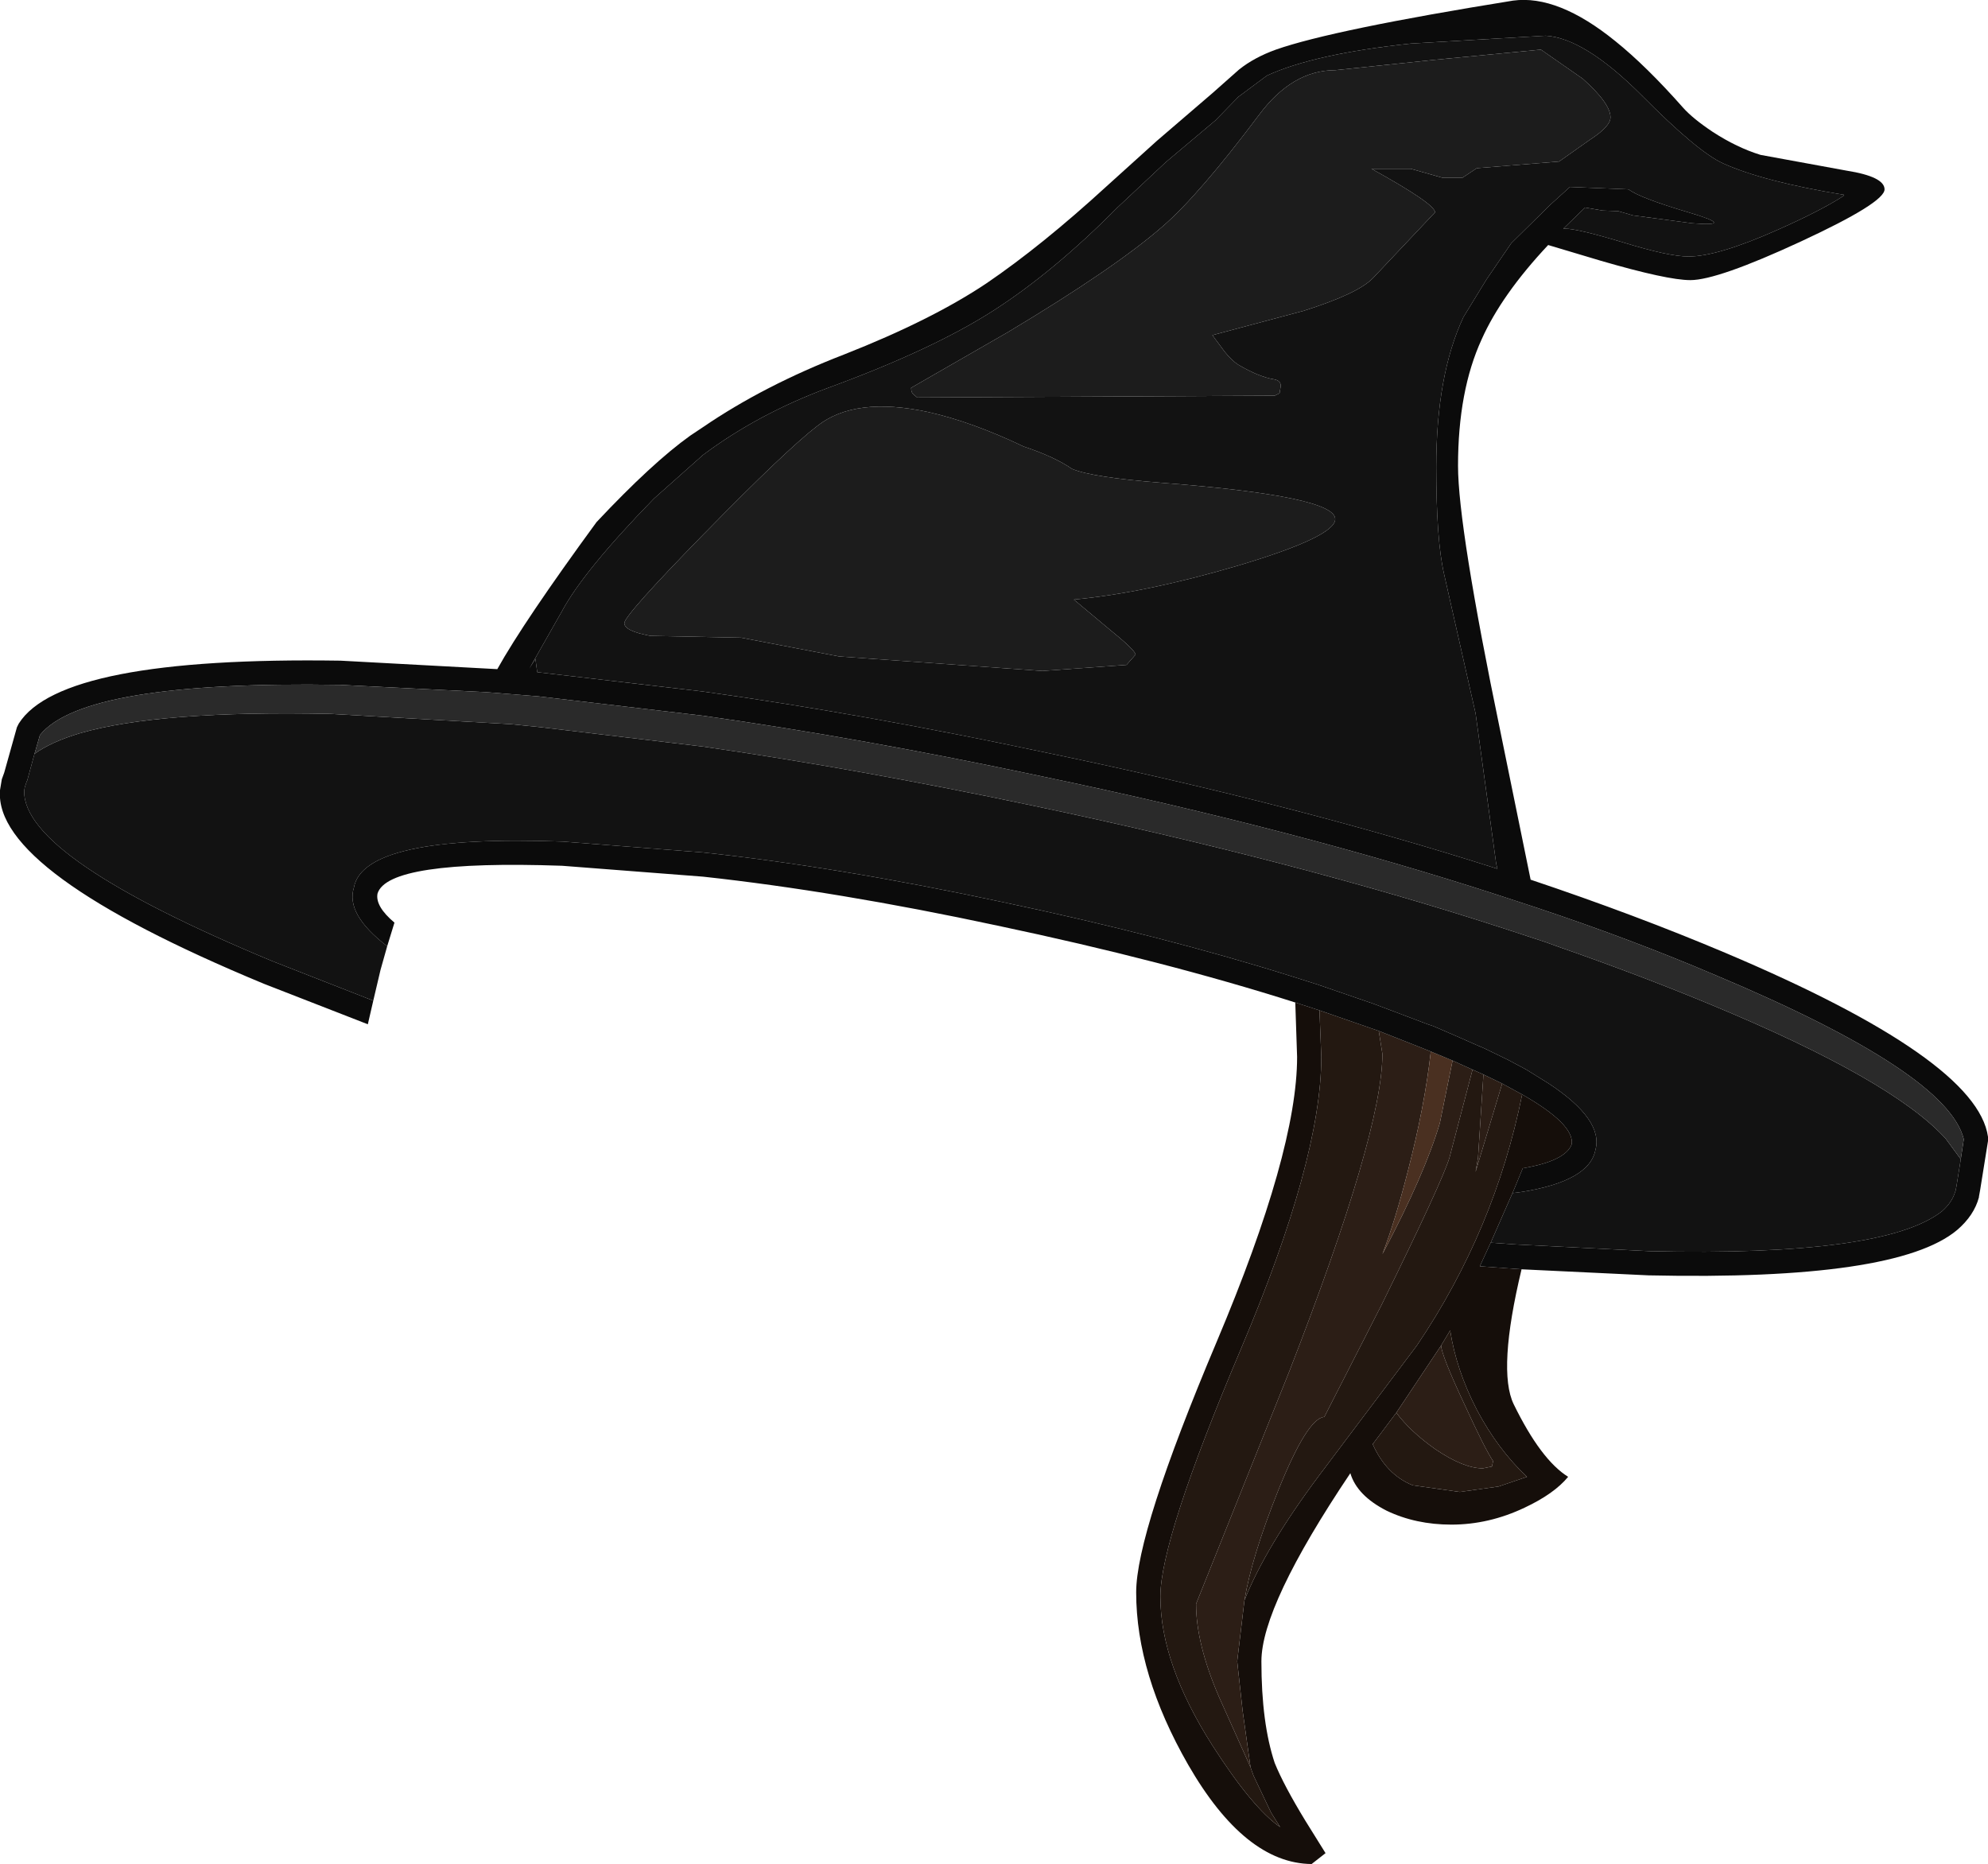 <?xml version="1.0" encoding="UTF-8" standalone="no"?>
<svg xmlns:ffdec="https://www.free-decompiler.com/flash" xmlns:xlink="http://www.w3.org/1999/xlink" ffdec:objectType="shape" height="154.05px" width="164.3px" xmlns="http://www.w3.org/2000/svg">
  <g transform="matrix(1.0, 0.0, 0.0, 1.0, 84.6, 47.7)">
    <path d="M41.15 57.2 Q39.15 65.55 40.5 68.35 42.75 72.95 45.0 74.35 43.85 75.75 41.4 76.9 38.45 78.3 35.35 78.3 32.4 78.3 30.0 77.15 27.55 75.9 27.0 74.05 19.65 85.0 19.65 89.6 19.65 94.7 20.75 98.0 21.5 99.85 23.3 102.8 L24.95 105.45 23.8 106.35 Q18.3 106.3 13.6 98.15 9.3 90.65 9.3 83.9 9.3 78.95 15.95 63.2 22.6 47.45 22.6 39.65 L22.45 35.15 24.45 35.8 24.6 39.65 Q24.6 48.1 17.95 63.8 11.3 79.5 11.3 84.25 11.3 89.8 15.6 96.55 18.9 101.7 21.2 103.3 L20.45 102.1 19.0 99.05 18.75 98.35 18.1 93.7 17.65 89.6 18.25 84.55 Q20.0 80.15 24.45 74.2 L32.5 63.5 Q38.95 53.95 41.2 42.75 45.5 45.2 45.3 46.85 44.8 48.25 41.25 48.85 L40.55 50.55 40.4 50.9 38.6 55.0 37.7 56.95 41.15 57.2 M30.8 69.05 L28.85 71.65 Q29.95 74.15 32.15 75.05 L36.05 75.6 39.25 75.15 41.6 74.35 Q39.2 72.1 37.45 68.8 35.75 65.5 35.25 62.25 L34.5 63.5 30.8 69.05" fill="#150e0a" fill-rule="evenodd" stroke="none"/>
    <path d="M24.45 35.8 L29.35 37.5 29.65 39.4 Q29.65 45.85 21.95 65.65 L14.25 84.85 Q14.25 88.15 16.15 92.55 L18.75 98.35 19.0 99.05 20.45 102.1 21.2 103.3 Q18.9 101.7 15.6 96.55 11.3 89.8 11.3 84.25 11.3 79.5 17.95 63.8 24.6 48.1 24.6 39.65 L24.45 35.8 M37.1 40.7 L38.0 41.1 37.55 48.0 37.35 49.15 39.55 41.85 41.2 42.75 Q38.95 53.95 32.5 63.5 L24.45 74.2 Q20.0 80.15 18.25 84.55 18.85 80.95 21.05 75.45 23.45 69.5 24.85 69.4 L29.6 60.1 Q34.6 49.95 35.2 47.95 L37.1 40.7 M34.5 63.5 L35.25 62.25 Q35.75 65.5 37.45 68.8 39.2 72.1 41.6 74.35 L39.25 75.15 36.05 75.6 32.15 75.05 Q29.95 74.15 28.85 71.65 L30.8 69.05 Q31.95 70.6 34.0 72.05 36.35 73.65 37.95 73.65 L38.7 73.5 38.8 73.05 Q38.15 72.1 36.45 68.4 34.55 64.35 34.5 63.5" fill="#231811" fill-rule="evenodd" stroke="none"/>
    <path d="M29.35 37.5 L32.65 38.8 33.65 39.2 Q33.15 43.7 31.75 49.1 30.7 53.2 29.65 55.95 33.15 49.35 34.4 45.1 L35.45 39.95 37.1 40.7 35.2 47.95 Q34.6 49.95 29.6 60.1 L24.85 69.4 Q23.45 69.5 21.05 75.45 18.85 80.95 18.25 84.55 L17.65 89.6 18.1 93.7 18.75 98.35 16.15 92.55 Q14.25 88.15 14.25 84.85 L21.95 65.65 Q29.65 45.85 29.65 39.4 L29.35 37.5 M38.0 41.1 L39.55 41.85 37.35 49.15 37.55 48.0 38.0 41.1 M30.8 69.05 L34.5 63.5 Q34.55 64.35 36.45 68.4 38.15 72.1 38.8 73.05 L38.7 73.5 37.95 73.65 Q36.35 73.65 34.0 72.05 31.95 70.6 30.8 69.05" fill="#2c1e16" fill-rule="evenodd" stroke="none"/>
    <path d="M33.65 39.2 L35.45 39.95 34.4 45.1 Q33.15 49.35 29.65 55.95 30.7 53.2 31.75 49.1 33.15 43.7 33.65 39.2" fill="#4a3021" fill-rule="evenodd" stroke="none"/>
    <path d="M-52.6 30.5 L-53.15 32.45 -53.75 35.0 -62.05 31.75 Q-82.65 23.2 -82.6 17.7 L-82.6 17.65 -82.55 17.35 -82.5 17.2 -82.4 16.9 -82.35 16.8 -81.75 14.6 Q-80.35 13.6 -78.0 12.9 -71.45 11.0 -57.25 11.3 L-42.35 12.15 -39.9 12.4 -26.5 14.0 Q-13.65 15.85 0.85 18.9 22.5 23.45 39.6 29.0 L43.1 30.15 44.35 30.6 Q50.95 32.9 56.85 35.35 71.8 41.55 76.2 46.4 L77.45 48.1 77.1 50.3 77.0 50.8 77.0 50.75 Q76.75 51.65 75.9 52.4 71.15 56.15 51.7 55.7 L40.75 55.15 38.6 55.0 40.4 50.9 41.2 50.8 Q46.75 49.9 47.25 47.35 47.95 44.85 43.4 41.85 L41.55 40.7 40.05 39.9 38.1 38.95 37.4 38.65 35.7 37.9 33.85 37.1 33.4 36.95 28.9 35.25 24.25 33.65 22.2 33.0 Q11.55 29.65 -1.75 26.85 -15.3 23.95 -26.5 22.75 L-38.1 21.85 Q-54.55 21.25 -55.35 25.65 -56.05 27.85 -52.6 30.5 M42.75 -43.6 L33.9 -42.75 25.75 -41.9 Q22.2 -41.9 19.45 -38.2 14.5 -31.6 11.5 -29.0 7.55 -25.55 -1.3 -20.25 L-9.3 -15.65 Q-9.3 -15.25 -9.1 -15.1 L-8.8 -14.85 20.75 -15.0 21.15 -15.2 21.25 -15.8 Q21.25 -16.25 20.7 -16.35 19.45 -16.55 17.75 -17.55 17.2 -17.9 16.6 -18.65 L15.6 -20.0 23.1 -22.0 Q27.7 -23.45 28.9 -24.75 L34.0 -30.15 Q34.0 -30.85 28.75 -33.75 L32.0 -33.75 34.65 -33.0 36.25 -33.0 37.45 -33.8 44.25 -34.35 46.8 -36.15 Q48.5 -37.25 48.5 -38.0 48.5 -39.15 46.2 -41.2 L42.75 -43.6 M44.75 -28.8 L44.6 -28.8 46.4 -30.55 47.85 -30.3 49.15 -30.25 50.35 -29.9 55.25 -29.25 Q59.0 -28.95 54.95 -30.15 50.9 -31.35 50.0 -32.05 L45.15 -32.25 43.55 -30.8 40.3 -27.6 38.25 -24.6 36.35 -21.5 Q34.1 -16.7 34.1 -9.1 34.1 -3.05 34.75 -0.25 L37.35 11.25 39.05 23.65 39.15 24.1 Q22.6 18.8 1.85 14.5 -13.2 11.3 -26.5 9.45 L-40.2 7.85 -40.35 6.75 -40.85 7.55 -38.15 2.8 Q-36.35 -0.55 -30.55 -6.5 L-26.5 -10.1 Q-21.95 -13.5 -16.15 -15.65 -7.55 -18.8 -2.55 -22.0 2.45 -25.2 7.75 -30.55 L11.75 -34.3 15.85 -37.75 17.75 -39.7 20.1 -41.45 Q24.0 -43.25 32.0 -44.1 L43.15 -44.75 Q46.35 -44.55 51.05 -39.85 55.7 -35.15 57.8 -34.2 61.1 -32.7 67.8 -31.6 L67.75 -31.5 Q65.9 -30.3 62.3 -28.7 57.35 -26.5 54.95 -26.5 53.35 -26.5 49.6 -27.65 45.8 -28.8 44.75 -28.8 M25.75 -4.8 Q25.75 -6.7 11.4 -7.8 5.65 -8.25 4.0 -8.95 2.55 -9.95 0.0 -10.8 -4.3 -12.85 -7.9 -13.65 -13.95 -14.95 -17.05 -12.5 -19.65 -10.5 -26.3 -3.7 L-26.5 -3.5 Q-33.0 3.15 -33.0 3.8 -33.0 4.45 -30.85 4.85 L-23.35 5.0 -15.25 6.55 1.55 7.75 8.5 7.25 9.25 6.4 Q9.25 6.05 6.9 4.15 L4.15 1.85 Q10.05 1.3 17.7 -0.95 25.75 -3.35 25.75 -4.8" fill="#121212" fill-rule="evenodd" stroke="none"/>
    <path d="M42.75 -43.6 L46.2 -41.2 Q48.5 -39.15 48.5 -38.0 48.5 -37.25 46.8 -36.15 L44.25 -34.35 37.45 -33.8 36.25 -33.0 34.65 -33.0 32.0 -33.75 28.75 -33.75 Q34.0 -30.85 34.0 -30.15 L28.9 -24.75 Q27.7 -23.45 23.1 -22.0 L15.6 -20.0 16.6 -18.65 Q17.2 -17.9 17.75 -17.55 19.45 -16.55 20.7 -16.35 21.25 -16.25 21.25 -15.8 L21.15 -15.2 20.75 -15.0 -8.8 -14.85 -9.1 -15.1 Q-9.3 -15.25 -9.3 -15.65 L-1.3 -20.25 Q7.55 -25.55 11.5 -29.0 14.5 -31.6 19.45 -38.2 22.2 -41.9 25.75 -41.9 L33.9 -42.75 42.75 -43.6 M25.75 -4.8 Q25.75 -3.35 17.7 -0.95 10.05 1.3 4.15 1.85 L6.9 4.15 Q9.25 6.05 9.25 6.4 L8.5 7.25 1.55 7.75 -15.25 6.55 -23.35 5.0 -30.85 4.85 Q-33.0 4.45 -33.0 3.8 -33.0 3.15 -26.5 -3.5 L-26.3 -3.7 Q-19.65 -10.5 -17.05 -12.5 -13.95 -14.95 -7.9 -13.65 -4.3 -12.85 0.0 -10.8 2.55 -9.95 4.0 -8.95 5.65 -8.25 11.4 -7.8 25.75 -6.7 25.75 -4.8" fill="#1c1c1c" fill-rule="evenodd" stroke="none"/>
    <path d="M-53.75 35.0 L-54.2 36.95 -62.8 33.6 Q-85.1 24.35 -84.6 17.65 L-84.6 17.6 -84.45 16.7 -84.25 16.15 -83.2 12.4 -83.05 12.1 Q-79.55 6.55 -56.45 6.9 L-43.5 7.6 Q-41.3 3.65 -35.3 -4.55 -30.7 -9.45 -27.55 -11.7 L-26.5 -12.4 Q-21.45 -15.85 -14.85 -18.4 -7.6 -21.25 -3.05 -24.3 1.5 -27.4 6.85 -32.3 L11.0 -36.05 15.6 -40.0 17.8 -41.95 Q19.05 -42.95 20.85 -43.6 25.55 -45.25 40.45 -47.65 44.15 -48.15 48.9 -44.3 51.45 -42.25 54.5 -38.8 55.3 -37.9 56.95 -36.8 58.95 -35.5 60.9 -34.9 L68.0 -33.6 Q71.15 -33.1 71.15 -32.05 71.15 -30.95 64.25 -27.75 57.35 -24.55 55.1 -24.55 53.2 -24.55 47.7 -26.15 L43.35 -27.45 Q39.5 -23.35 37.85 -19.65 35.9 -15.4 35.9 -9.2 35.9 -4.15 39.4 12.75 L41.9 25.0 Q50.55 27.9 58.0 31.05 78.8 39.85 79.7 46.25 L79.7 46.6 79.05 50.65 78.95 51.2 78.95 51.25 Q78.55 52.75 77.15 53.95 72.15 58.15 51.65 57.7 L41.15 57.2 37.7 56.95 38.6 55.0 40.75 55.15 51.7 55.7 Q71.15 56.15 75.9 52.4 76.75 51.65 77.0 50.75 L77.0 50.8 77.1 50.3 77.45 48.1 77.7 46.45 Q76.35 40.95 57.2 32.9 50.3 29.95 42.35 27.3 L39.3 26.3 Q22.55 20.85 1.45 16.45 -13.4 13.3 -26.5 11.45 L-40.1 9.85 -44.45 9.5 -56.5 8.9 Q-77.7 8.55 -81.3 13.05 L-81.75 14.6 -82.35 16.8 -82.4 16.9 -82.5 17.2 -82.55 17.35 -82.6 17.65 -82.6 17.7 Q-82.65 23.2 -62.05 31.75 L-53.75 35.0 M22.45 35.15 Q11.6 31.7 -2.15 28.8 -15.45 25.95 -26.5 24.75 L-38.15 23.85 Q-52.55 23.35 -53.4 26.15 -53.6 27.2 -52.0 28.55 L-52.6 30.5 Q-56.05 27.85 -55.35 25.65 -54.55 21.25 -38.1 21.85 L-26.5 22.75 Q-15.3 23.95 -1.75 26.85 11.55 29.65 22.2 33.0 L24.25 33.65 28.9 35.25 33.4 36.95 33.85 37.1 35.7 37.9 37.4 38.65 38.1 38.95 40.05 39.9 41.55 40.7 43.4 41.85 Q47.95 44.85 47.25 47.35 46.75 49.9 41.2 50.8 L40.4 50.9 40.55 50.55 41.25 48.85 Q44.8 48.25 45.3 46.85 45.5 45.2 41.2 42.75 L39.55 41.85 38.0 41.1 37.1 40.7 35.45 39.95 33.65 39.2 32.65 38.8 29.35 37.5 24.45 35.8 22.45 35.15 M44.75 -28.8 Q45.8 -28.8 49.6 -27.65 53.35 -26.5 54.95 -26.5 57.35 -26.5 62.3 -28.7 65.9 -30.3 67.75 -31.5 L67.8 -31.6 Q61.1 -32.7 57.8 -34.2 55.7 -35.15 51.05 -39.85 46.35 -44.55 43.15 -44.75 L32.0 -44.1 Q24.0 -43.25 20.1 -41.45 L17.75 -39.7 15.85 -37.75 11.75 -34.3 7.75 -30.55 Q2.45 -25.2 -2.55 -22.0 -7.55 -18.8 -16.15 -15.65 -21.95 -13.5 -26.5 -10.1 L-30.55 -6.5 Q-36.35 -0.55 -38.15 2.8 L-40.85 7.55 -40.35 6.75 -40.2 7.85 -26.5 9.45 Q-13.2 11.3 1.85 14.5 22.6 18.8 39.15 24.1 L39.05 23.65 37.35 11.25 34.75 -0.25 Q34.1 -3.05 34.1 -9.1 34.1 -16.7 36.35 -21.5 L38.25 -24.6 40.3 -27.6 43.55 -30.8 45.15 -32.25 50.0 -32.05 Q50.9 -31.35 54.95 -30.15 59.0 -28.95 55.25 -29.25 L50.35 -29.9 49.15 -30.25 47.85 -30.3 46.4 -30.55 44.6 -28.8 44.75 -28.8" fill="#0b0b0b" fill-rule="evenodd" stroke="none"/>
    <path d="M-81.75 14.6 L-81.3 13.05 Q-77.7 8.55 -56.5 8.9 L-44.45 9.5 -40.1 9.85 -26.5 11.45 Q-13.4 13.3 1.45 16.45 22.55 20.85 39.3 26.3 L42.35 27.3 Q50.3 29.95 57.2 32.9 76.35 40.95 77.7 46.45 L77.45 48.1 76.2 46.4 Q71.8 41.55 56.85 35.35 50.95 32.9 44.35 30.6 L43.1 30.15 39.6 29.0 Q22.5 23.45 0.85 18.9 -13.65 15.85 -26.5 14.0 L-39.9 12.4 -42.35 12.15 -57.25 11.3 Q-71.45 11.0 -78.0 12.9 -80.35 13.6 -81.75 14.6" fill="#2a2a2a" fill-rule="evenodd" stroke="none"/>
  </g>
</svg>
